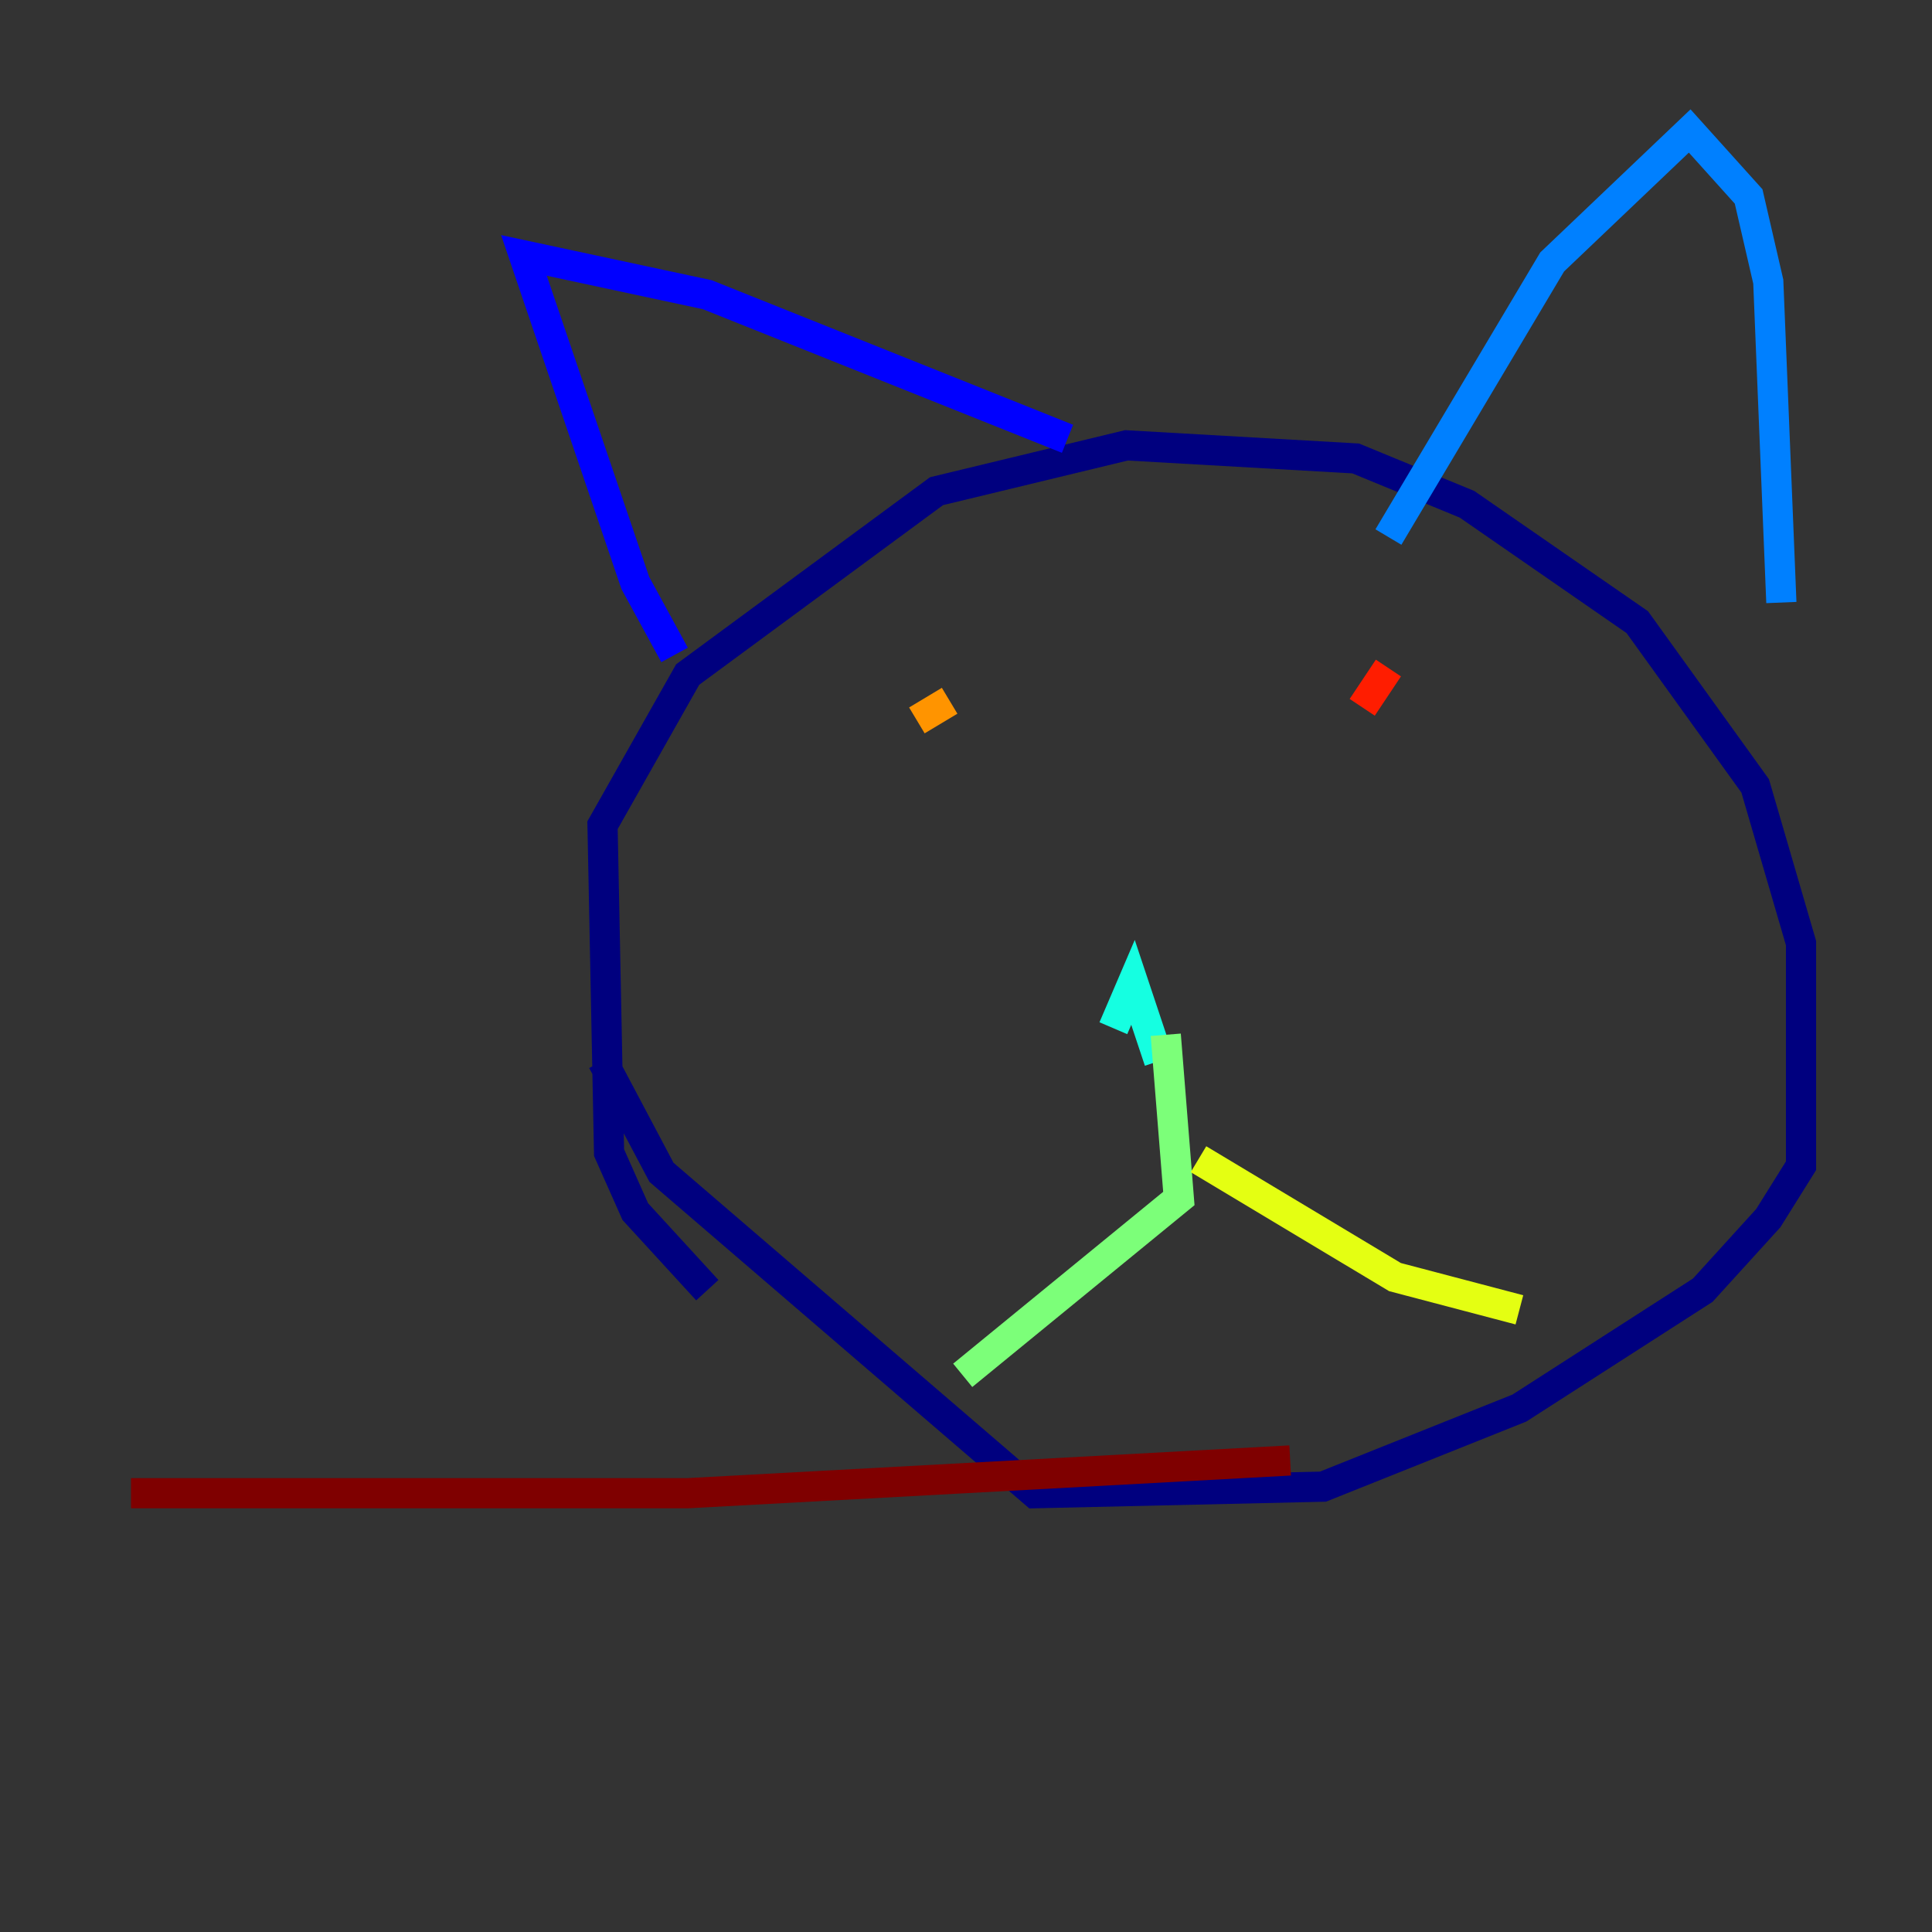 <?xml version="1.0" encoding="utf-8" ?>
<svg baseProfile="tiny" height="128" version="1.2" viewBox="0,0,128,128" width="128" xmlns="http://www.w3.org/2000/svg" xmlns:ev="http://www.w3.org/2001/xml-events" xmlns:xlink="http://www.w3.org/1999/xlink"><rect x="0" y="0" width="128" height="128" fill="#333333" stroke="none"/><defs /><polyline fill="none" points="46.861,85.478 42.088,80.271 40.352,76.366 39.919,54.671 45.559,44.691 62.047,32.542 74.63,29.505 89.817,30.373 97.193,33.41 108.475,41.22 116.285,52.068 119.322,62.481 119.322,77.234 117.153,80.705 112.814,85.478 100.664,93.288 87.647,98.495 68.556,98.929 43.824,77.668 39.919,70.291" stroke="#00007f" stroke-width="2" /><polyline fill="none" points="44.691,43.39 42.088,38.617 34.712,16.922 46.861,19.525 70.725,29.071" stroke="#0000ff" stroke-width="2" /><polyline fill="none" points="91.986,35.58 102.834,17.356 111.946,8.678 115.851,13.017 117.153,18.658 118.02,39.919" stroke="#0080ff" stroke-width="2" /><polyline fill="none" points="76.8,70.291 75.064,65.085 73.763,68.122" stroke="#15ffe1" stroke-width="2" /><polyline fill="none" points="77.234,68.556 78.102,79.403 63.783,91.119" stroke="#7cff79" stroke-width="2" /><polyline fill="none" points="79.403,76.8 92.42,84.61 100.664,86.78" stroke="#e4ff12" stroke-width="2" /><polyline fill="none" points="62.915,46.427 60.746,47.729" stroke="#ff9400" stroke-width="2" /><polyline fill="none" points="91.986,44.258 90.251,46.861" stroke="#ff1d00" stroke-width="2" /><polyline fill="none" points="85.478,96.759 45.559,98.929 8.678,98.929" stroke="#7f0000" stroke-width="2" /></svg>